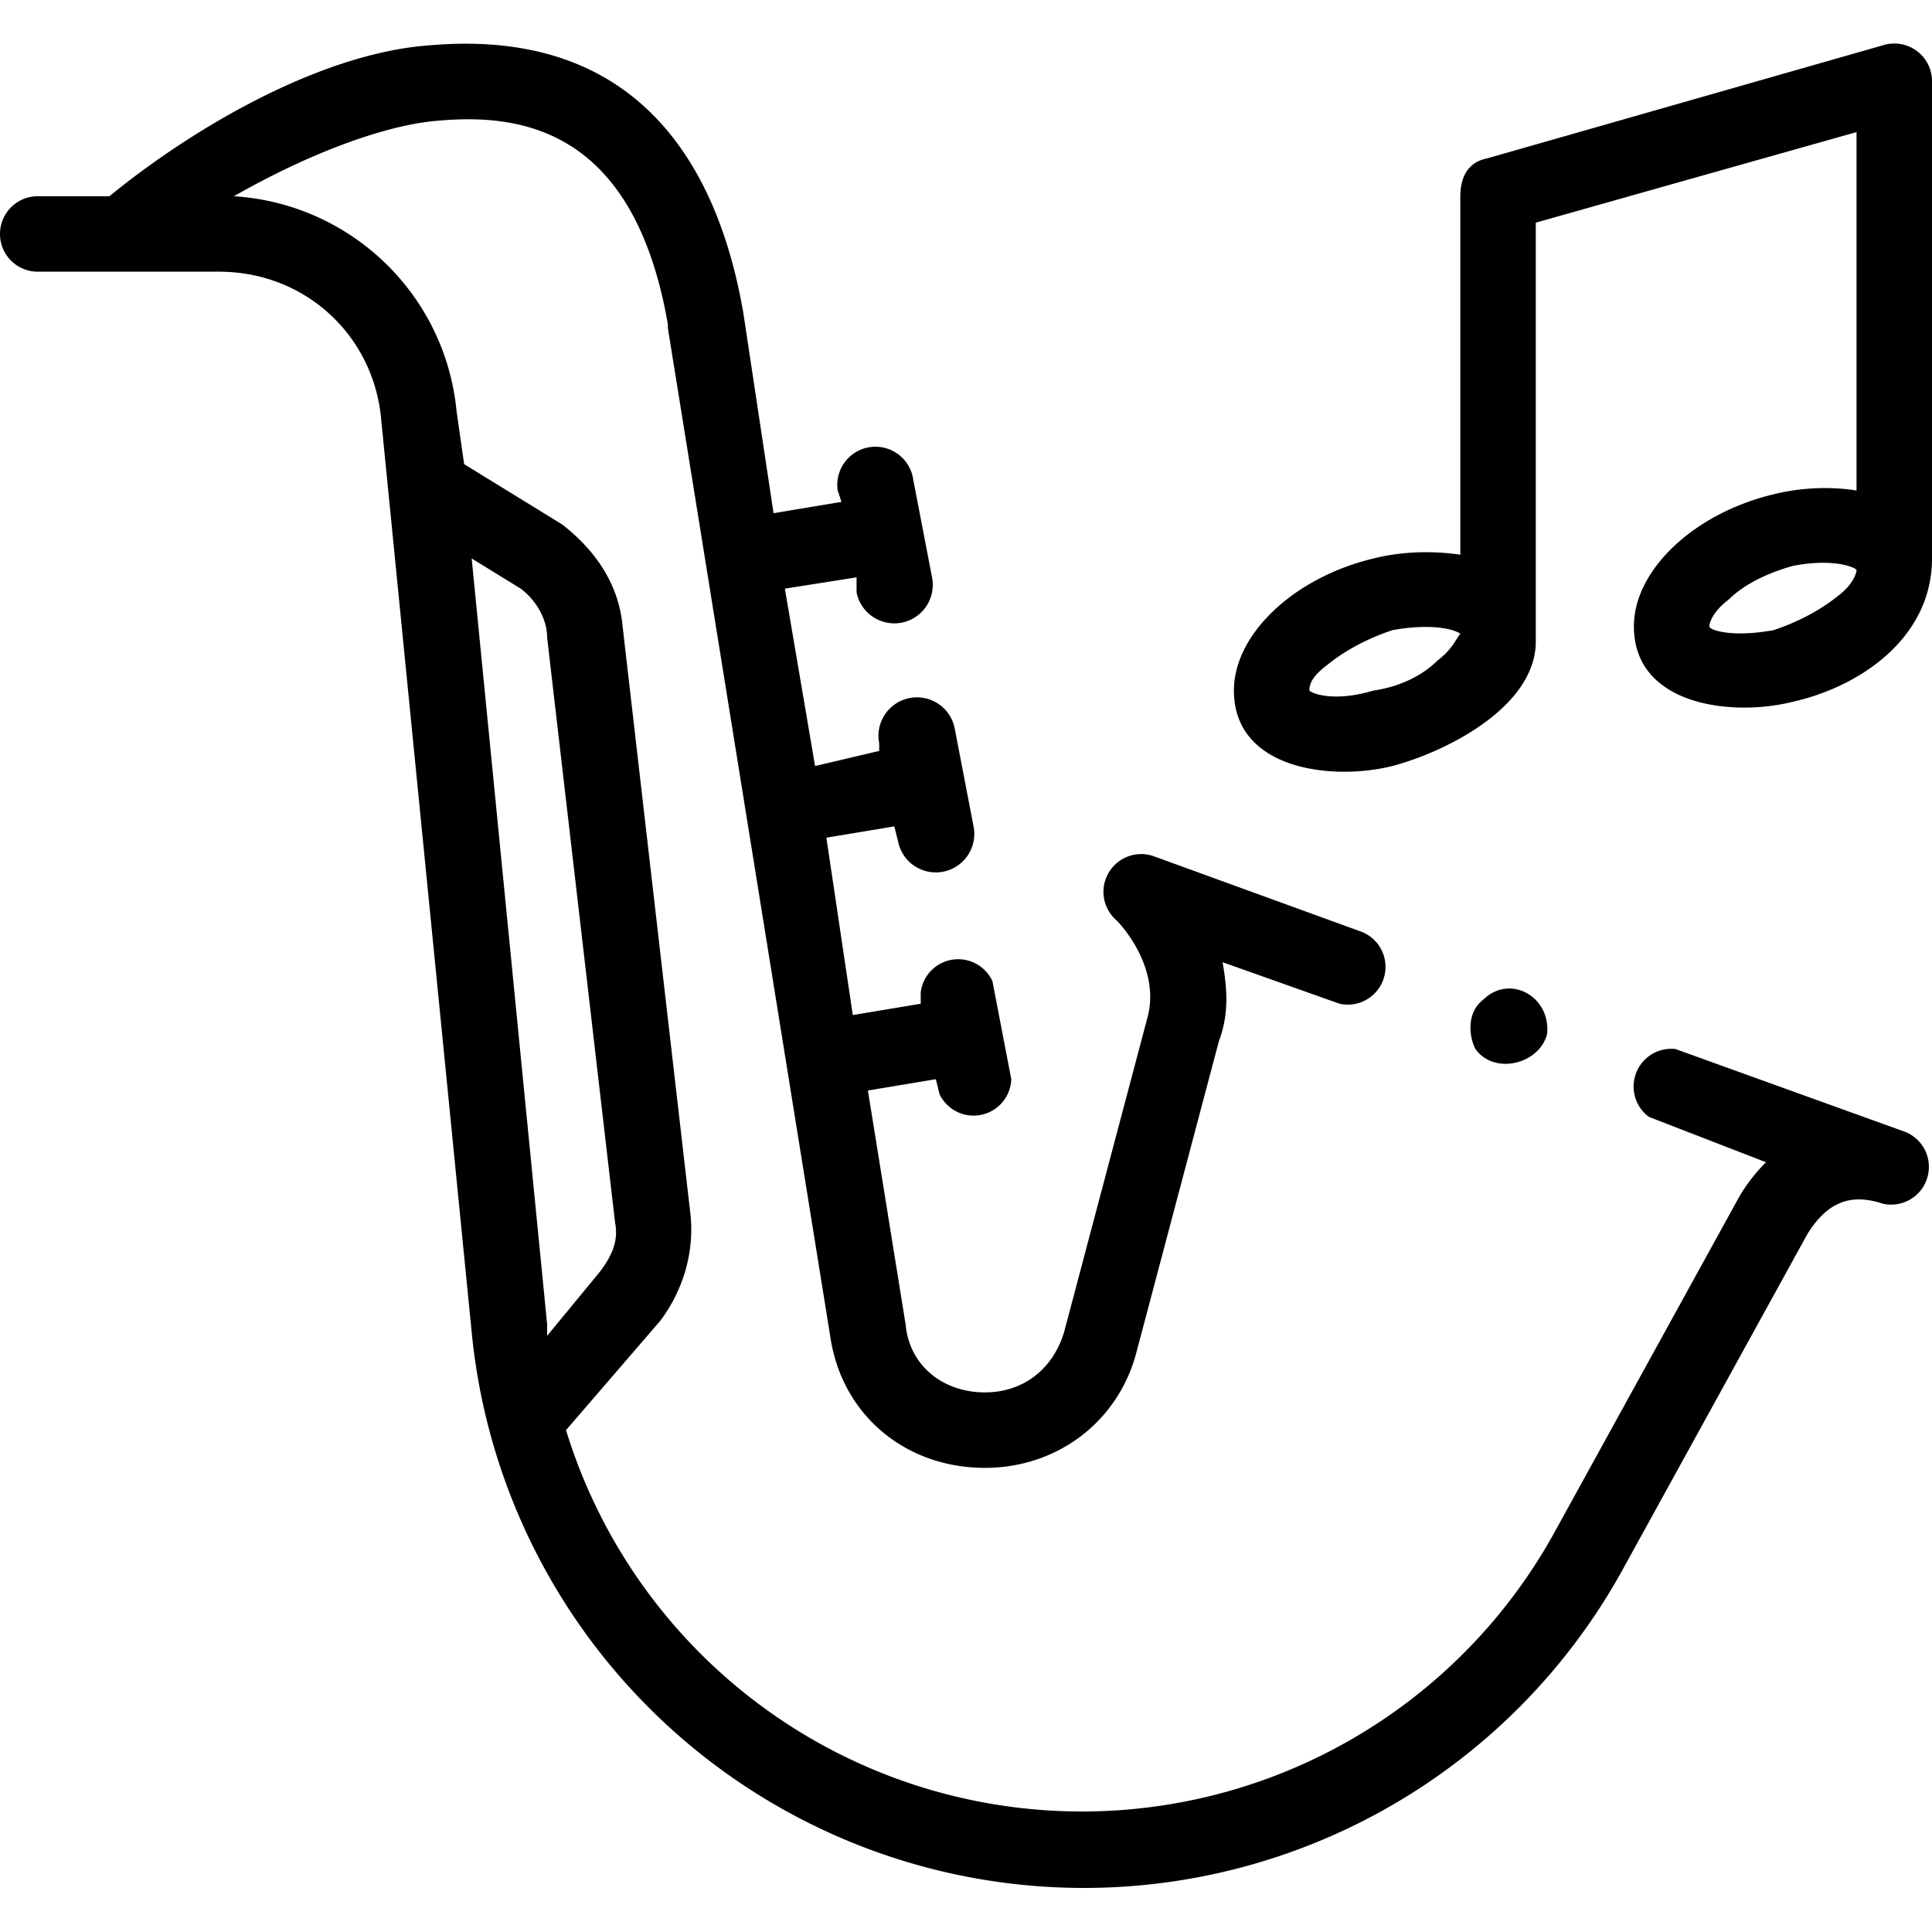 <svg height="512" viewBox="0 0 512 512" width="512" xmlns="http://www.w3.org/2000/svg"><path d="M505 300l-61-22a10 10 0 00-7 18l31 12a46 46 0 00-7 9l-49 89a143 143 0 01-262-27l25-29c6-8 9-18 8-28l-18-156c-1-11-7-20-16-27l-26-16-2-14c-3-31-28-55-59-57 21-12 41-19 54-20 22-2 52 2 61 54v1l43 267c3 21 20 35 41 35 19 0 35-12 40-30l22-83c3-8 2-15 1-21l31 11a10 10 0 006-19l-55-20a10 10 0 00-10 17s12 12 8 26l-22 83c-3 10-11 16-21 16-11 0-20-7-21-18l-10-62 18-3 1 4a10 10 0 0019-4l-5-26a10 10 0 00-19 3v3l-18 3-7-47 18-3 1 4a10 10 0 0020-4l-5-26a10 10 0 10-20 4v2l-17 4-8-47 19-3v4a10 10 0 0020-4l-5-26a10 10 0 00-20 3l1 3-18 3-8-53c-6-35-25-76-83-71-29 2-63 22-85 40H10a10 10 0 000 20h48c23 0 41 17 43 39l24 242a163 163 0 00305 63l49-89c5-8 11-11 20-8a10 10 0 006-19zM138 156c4 3 7 8 7 13l18 155c1 5-1 9-4 13l-14 17v-3l-20-203z"/><path d="M512 21a10 10 0 00-13-9L394 42c-5 1-7 5-7 10v95c-7-1-15-1-23 1-21 5-37 20-37 35 0 21 26 24 42 20 15-4 38-16 38-33V59l85-24v95c-6-1-14-1-22 1-21 5-37 20-37 35 0 21 26 24 42 20 18-4 37-17 37-38zM381 175c-4 4-10 7-17 8-10 3-16 1-17 0 0-2 1-4 5-7 5-4 11-7 17-9 11-2 17 0 18 1-1 1-2 4-6 7zm106-17c-5 4-11 7-17 9-11 2-17 0-17-1s1-4 5-7c4-4 10-7 17-9 10-2 16 0 17 1 0 1-1 4-5 7zM391 278c5 7 17 4 19-4 1-10-10-16-17-9-4 3-4 9-2 13z"/></svg>